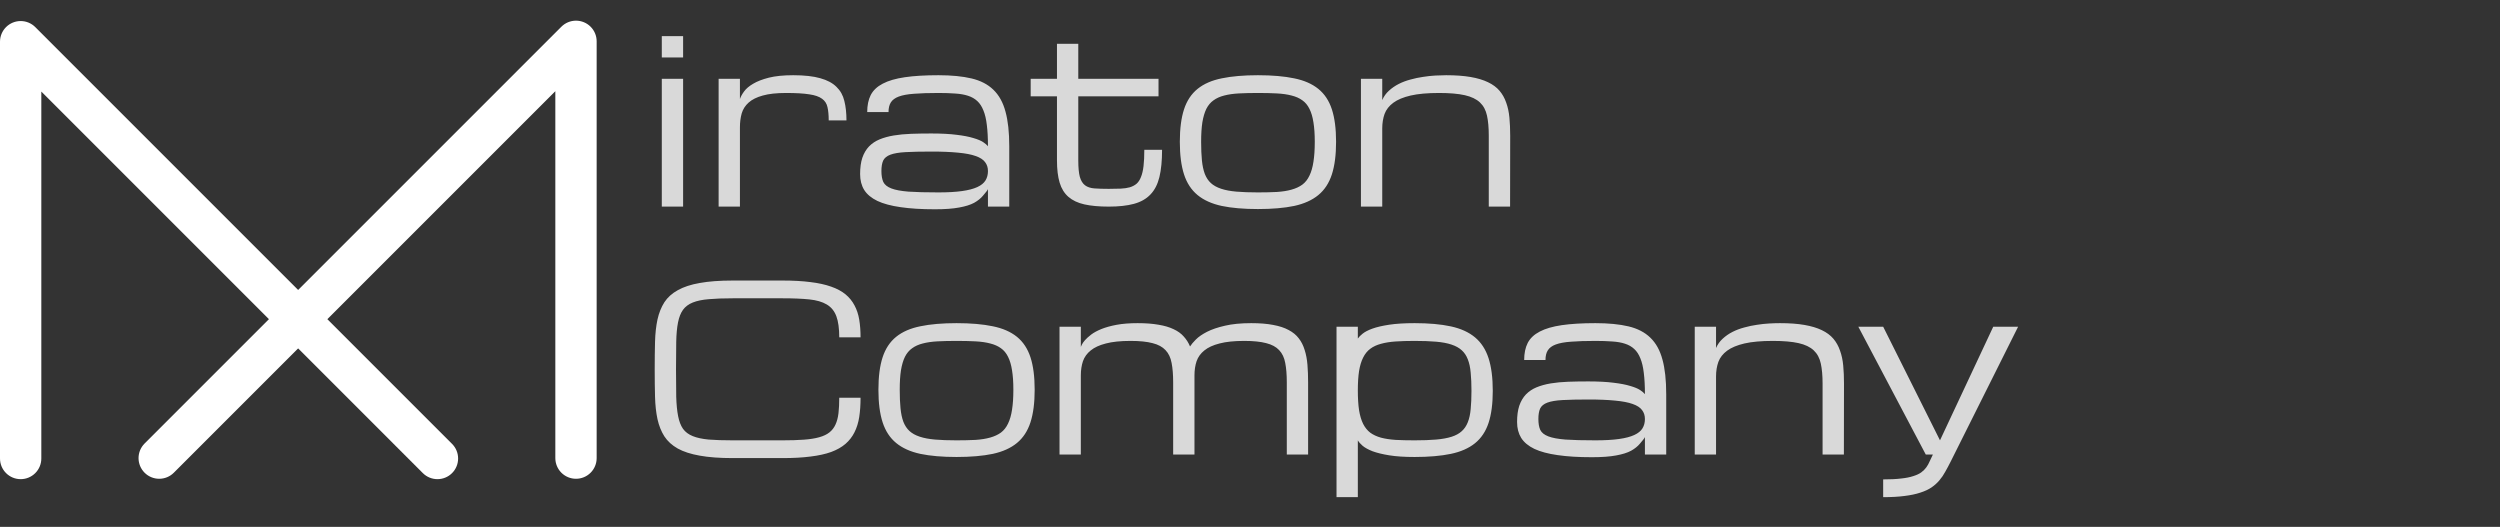 <svg width="242" height="51" viewBox="0 0 242 51" fill="none" xmlns="http://www.w3.org/2000/svg">
<rect x="0" y="0" width="242" height="51" fill="#333333" stroke="none"/>
<path d="M42.345 44.382L2 4.037M2 4.037V44.382M2 4.037L2.556 4.593M15.411 44.345L55.756 4M55.756 4V44.345M55.756 4L54.86 4.896" stroke="white" stroke-width="4" stroke-linecap="round" stroke-linejoin="round"/>
<path d="M64.062 7.625H66.125V20H64.062V7.625ZM66.125 5.562H64.062V3.5H66.125V5.562ZM80.219 11.653C80.219 11.138 80.179 10.712 80.101 10.375C80.029 10.031 79.853 9.759 79.574 9.559C79.295 9.351 78.88 9.208 78.328 9.129C77.784 9.043 77.039 9 76.094 9C75.17 9 74.418 9.082 73.838 9.247C73.258 9.405 72.803 9.63 72.474 9.924C72.144 10.217 71.919 10.568 71.797 10.977C71.682 11.385 71.625 11.839 71.625 12.341V20H69.562V7.625H71.625V9.591C71.697 9.369 71.829 9.125 72.022 8.86C72.216 8.588 72.509 8.338 72.903 8.108C73.297 7.872 73.806 7.675 74.429 7.518C75.059 7.36 75.843 7.281 76.781 7.281C77.856 7.281 78.729 7.378 79.402 7.571C80.076 7.757 80.598 8.037 80.971 8.409C81.35 8.774 81.605 9.229 81.733 9.773C81.87 10.318 81.938 10.944 81.938 11.653H80.219ZM95.634 18.303C95.612 18.389 95.451 18.604 95.15 18.947C94.936 19.205 94.649 19.434 94.291 19.635C93.933 19.828 93.453 19.979 92.852 20.086C92.257 20.201 91.473 20.258 90.499 20.258C89.203 20.258 88.096 20.19 87.18 20.054C86.263 19.925 85.515 19.724 84.935 19.452C84.355 19.173 83.928 18.818 83.656 18.389C83.391 17.959 83.259 17.447 83.259 16.852C83.259 16.23 83.33 15.703 83.474 15.273C83.624 14.837 83.839 14.471 84.118 14.178C84.405 13.884 84.748 13.655 85.149 13.49C85.55 13.325 86.005 13.2 86.514 13.114C87.029 13.028 87.591 12.975 88.2 12.953C88.809 12.932 89.457 12.921 90.144 12.921C91.126 12.921 91.946 12.964 92.605 13.05C93.263 13.129 93.8 13.232 94.216 13.361C94.638 13.483 94.957 13.616 95.172 13.759C95.387 13.902 95.541 14.034 95.634 14.156C95.634 13.354 95.598 12.67 95.526 12.104C95.462 11.539 95.351 11.066 95.193 10.687C95.043 10.307 94.846 10.006 94.603 9.784C94.359 9.555 94.058 9.383 93.7 9.269C93.349 9.154 92.938 9.082 92.465 9.054C91.992 9.018 91.451 9 90.843 9C89.897 9 89.113 9.025 88.49 9.075C87.867 9.118 87.373 9.208 87.008 9.344C86.643 9.48 86.385 9.67 86.234 9.913C86.084 10.149 86.009 10.461 86.009 10.848H83.946C83.946 10.196 84.061 9.645 84.29 9.193C84.526 8.742 84.913 8.377 85.45 8.098C85.995 7.811 86.707 7.604 87.588 7.475C88.469 7.346 89.554 7.281 90.843 7.281C92.103 7.281 93.17 7.385 94.044 7.593C94.918 7.8 95.623 8.166 96.16 8.688C96.704 9.211 97.095 9.917 97.331 10.805C97.575 11.685 97.696 12.803 97.696 14.156V20H95.634V18.303ZM90.843 18.625C91.752 18.625 92.511 18.582 93.12 18.496C93.736 18.41 94.23 18.281 94.603 18.109C94.975 17.938 95.24 17.723 95.397 17.465C95.555 17.207 95.634 16.906 95.634 16.562C95.634 16.219 95.541 15.929 95.355 15.692C95.175 15.449 94.871 15.252 94.441 15.102C94.019 14.951 93.457 14.844 92.755 14.779C92.053 14.708 91.186 14.672 90.155 14.672C89.124 14.672 88.29 14.69 87.652 14.726C87.022 14.761 86.535 14.844 86.191 14.973C85.848 15.102 85.615 15.291 85.493 15.542C85.379 15.793 85.321 16.133 85.321 16.562C85.321 16.992 85.382 17.343 85.504 17.615C85.633 17.88 85.891 18.088 86.277 18.238C86.664 18.389 87.219 18.492 87.942 18.55C88.673 18.6 89.64 18.625 90.843 18.625ZM112.488 14.5C112.488 15.553 112.402 16.434 112.23 17.143C112.059 17.844 111.769 18.407 111.36 18.829C110.959 19.252 110.429 19.552 109.771 19.731C109.112 19.91 108.299 20 107.332 20C106.394 20 105.606 19.928 104.969 19.785C104.331 19.642 103.816 19.398 103.422 19.055C103.028 18.711 102.745 18.253 102.573 17.68C102.401 17.107 102.315 16.391 102.315 15.531V9.322H99.769V7.625H102.315V4.241H104.378V7.625H112.145V9.322H104.378V15.531C104.378 16.219 104.428 16.749 104.528 17.121C104.636 17.494 104.804 17.766 105.033 17.938C105.262 18.109 105.563 18.21 105.936 18.238C106.315 18.267 106.777 18.281 107.321 18.281C107.751 18.281 108.134 18.274 108.471 18.26C108.814 18.245 109.112 18.203 109.362 18.131C109.62 18.052 109.839 17.938 110.018 17.787C110.197 17.63 110.34 17.411 110.447 17.132C110.562 16.852 110.644 16.502 110.694 16.079C110.744 15.649 110.77 15.123 110.77 14.5H112.488ZM114.207 13.727C114.207 12.459 114.343 11.41 114.615 10.579C114.887 9.748 115.324 9.09 115.926 8.603C116.527 8.116 117.308 7.775 118.268 7.582C119.227 7.382 120.395 7.281 121.77 7.281C123.145 7.281 124.312 7.382 125.271 7.582C126.231 7.775 127.012 8.116 127.613 8.603C128.215 9.09 128.652 9.748 128.924 10.579C129.196 11.41 129.332 12.459 129.332 13.727C129.332 14.994 129.196 16.047 128.924 16.885C128.652 17.723 128.215 18.389 127.613 18.883C127.012 19.377 126.231 19.728 125.271 19.936C124.312 20.136 123.145 20.236 121.77 20.236C120.395 20.236 119.227 20.136 118.268 19.936C117.308 19.728 116.527 19.377 115.926 18.883C115.324 18.389 114.887 17.723 114.615 16.885C114.343 16.047 114.207 14.994 114.207 13.727ZM116.27 13.727C116.27 14.414 116.295 15.012 116.345 15.521C116.395 16.029 116.488 16.466 116.624 16.831C116.767 17.196 116.964 17.494 117.215 17.723C117.465 17.952 117.795 18.134 118.203 18.27C118.611 18.407 119.105 18.5 119.686 18.55C120.273 18.6 120.967 18.625 121.77 18.625C122.457 18.625 123.069 18.611 123.606 18.582C124.151 18.546 124.623 18.471 125.024 18.356C125.433 18.242 125.78 18.081 126.066 17.873C126.353 17.658 126.582 17.368 126.754 17.003C126.933 16.638 127.062 16.19 127.141 15.66C127.227 15.123 127.27 14.479 127.27 13.727C127.27 12.989 127.227 12.362 127.141 11.847C127.062 11.324 126.933 10.887 126.754 10.536C126.582 10.185 126.353 9.91 126.066 9.709C125.78 9.501 125.433 9.347 125.024 9.247C124.623 9.14 124.151 9.072 123.606 9.043C123.069 9.014 122.457 9 121.77 9C121.082 9 120.466 9.014 119.922 9.043C119.385 9.072 118.912 9.14 118.504 9.247C118.103 9.347 117.759 9.501 117.473 9.709C117.186 9.91 116.953 10.185 116.774 10.536C116.603 10.887 116.474 11.324 116.388 11.847C116.309 12.362 116.27 12.989 116.27 13.727ZM144.113 20V13.125C144.113 12.359 144.056 11.714 143.941 11.191C143.827 10.662 143.598 10.235 143.254 9.913C142.91 9.591 142.423 9.358 141.793 9.215C141.163 9.072 140.332 9 139.301 9C138.184 9 137.267 9.082 136.551 9.247C135.842 9.412 135.283 9.645 134.875 9.945C134.467 10.246 134.184 10.608 134.026 11.03C133.876 11.453 133.801 11.922 133.801 12.438V20H131.738V7.625H133.801V9.688C133.951 9.337 134.166 9.036 134.445 8.785C134.725 8.527 135.04 8.309 135.391 8.13C135.742 7.951 136.121 7.808 136.529 7.7C136.938 7.586 137.346 7.5 137.754 7.442C138.162 7.378 138.556 7.335 138.936 7.313C139.322 7.292 139.673 7.281 139.988 7.281C140.905 7.281 141.693 7.339 142.352 7.453C143.018 7.568 143.58 7.736 144.038 7.958C144.504 8.18 144.876 8.456 145.155 8.785C145.435 9.115 145.649 9.498 145.8 9.935C145.957 10.364 146.061 10.848 146.111 11.385C146.161 11.915 146.187 12.495 146.187 13.125L146.176 20H144.113Z" fill="#D9D9D9"/>
<path d="M81.239 32.656C81.239 31.797 81.146 31.116 80.96 30.615C80.774 30.114 80.466 29.734 80.036 29.477C79.606 29.219 79.041 29.054 78.339 28.982C77.644 28.911 76.781 28.875 75.75 28.875H70.927C70.01 28.875 69.237 28.904 68.606 28.961C67.983 29.011 67.468 29.119 67.06 29.283C66.651 29.448 66.336 29.684 66.114 29.992C65.892 30.3 65.731 30.708 65.631 31.217C65.531 31.725 65.473 32.352 65.459 33.097C65.445 33.834 65.438 34.719 65.438 35.75C65.438 36.781 65.445 37.669 65.459 38.414C65.481 39.152 65.541 39.775 65.642 40.283C65.742 40.792 65.899 41.2 66.114 41.508C66.336 41.816 66.651 42.052 67.06 42.217C67.468 42.382 67.983 42.492 68.606 42.55C69.237 42.6 70.01 42.625 70.927 42.625H75.75C76.552 42.625 77.243 42.603 77.823 42.56C78.403 42.518 78.897 42.439 79.306 42.324C79.714 42.21 80.043 42.052 80.294 41.852C80.545 41.651 80.738 41.4 80.874 41.1C81.017 40.792 81.114 40.426 81.164 40.004C81.214 39.574 81.239 39.073 81.239 38.5H83.302C83.302 39.188 83.259 39.81 83.173 40.369C83.087 40.921 82.933 41.415 82.711 41.852C82.496 42.281 82.206 42.654 81.841 42.969C81.476 43.284 81.014 43.545 80.455 43.753C79.897 43.953 79.231 44.1 78.457 44.193C77.684 44.294 76.781 44.344 75.75 44.344H70.927C69.666 44.344 68.603 44.265 67.736 44.107C66.877 43.957 66.168 43.728 65.609 43.42C65.051 43.105 64.618 42.711 64.31 42.238C64.009 41.766 63.787 41.211 63.644 40.573C63.508 39.936 63.429 39.216 63.407 38.414C63.386 37.612 63.375 36.724 63.375 35.75C63.375 34.776 63.386 33.888 63.407 33.086C63.429 32.284 63.508 31.564 63.644 30.927C63.787 30.289 64.009 29.734 64.31 29.262C64.618 28.789 65.051 28.399 65.609 28.091C66.168 27.776 66.877 27.543 67.736 27.393C68.603 27.235 69.666 27.156 70.927 27.156H75.75C76.781 27.156 77.684 27.206 78.457 27.307C79.231 27.4 79.897 27.547 80.455 27.747C81.014 27.94 81.476 28.188 81.841 28.488C82.206 28.789 82.496 29.144 82.711 29.552C82.933 29.96 83.087 30.422 83.173 30.938C83.259 31.453 83.302 32.026 83.302 32.656H81.239ZM85.031 37.727C85.031 36.459 85.167 35.41 85.439 34.579C85.712 33.748 86.148 33.09 86.75 32.602C87.352 32.116 88.132 31.775 89.092 31.582C90.051 31.381 91.219 31.281 92.594 31.281C93.969 31.281 95.136 31.381 96.096 31.582C97.055 31.775 97.836 32.116 98.438 32.602C99.039 33.09 99.476 33.748 99.748 34.579C100.02 35.41 100.156 36.459 100.156 37.727C100.156 38.994 100.02 40.047 99.748 40.885C99.476 41.723 99.039 42.389 98.438 42.883C97.836 43.377 97.055 43.728 96.096 43.935C95.136 44.136 93.969 44.236 92.594 44.236C91.219 44.236 90.051 44.136 89.092 43.935C88.132 43.728 87.352 43.377 86.75 42.883C86.148 42.389 85.712 41.723 85.439 40.885C85.167 40.047 85.031 38.994 85.031 37.727ZM87.094 37.727C87.094 38.414 87.119 39.012 87.169 39.52C87.219 40.029 87.312 40.466 87.448 40.831C87.591 41.196 87.788 41.493 88.039 41.723C88.29 41.952 88.619 42.134 89.027 42.27C89.436 42.407 89.93 42.5 90.51 42.55C91.097 42.6 91.792 42.625 92.594 42.625C93.281 42.625 93.894 42.611 94.431 42.582C94.975 42.546 95.448 42.471 95.849 42.356C96.257 42.242 96.604 42.081 96.891 41.873C97.177 41.658 97.406 41.368 97.578 41.003C97.757 40.638 97.886 40.19 97.965 39.66C98.051 39.123 98.094 38.478 98.094 37.727C98.094 36.989 98.051 36.362 97.965 35.847C97.886 35.324 97.757 34.887 97.578 34.536C97.406 34.185 97.177 33.91 96.891 33.709C96.604 33.501 96.257 33.347 95.849 33.247C95.448 33.14 94.975 33.072 94.431 33.043C93.894 33.014 93.281 33 92.594 33C91.906 33 91.29 33.014 90.746 33.043C90.209 33.072 89.736 33.14 89.328 33.247C88.927 33.347 88.583 33.501 88.297 33.709C88.01 33.91 87.778 34.185 87.599 34.536C87.427 34.887 87.298 35.324 87.212 35.847C87.133 36.362 87.094 36.989 87.094 37.727ZM115.625 44H113.562V37.018C113.562 36.273 113.512 35.646 113.412 35.138C113.319 34.622 113.122 34.207 112.821 33.892C112.528 33.577 112.109 33.351 111.564 33.215C111.027 33.072 110.318 33 109.438 33C108.471 33 107.676 33.082 107.053 33.247C106.43 33.405 105.939 33.63 105.581 33.924C105.223 34.21 104.972 34.558 104.829 34.966C104.693 35.374 104.625 35.829 104.625 36.33V44H102.562V31.625H104.625V33.58C104.632 33.559 104.664 33.487 104.722 33.365C104.779 33.243 104.879 33.1 105.022 32.935C105.173 32.764 105.373 32.581 105.624 32.388C105.882 32.194 106.211 32.015 106.612 31.851C107.021 31.686 107.511 31.55 108.084 31.442C108.657 31.335 109.337 31.281 110.125 31.281C110.898 31.281 111.568 31.331 112.134 31.432C112.707 31.525 113.194 31.668 113.595 31.861C114.003 32.047 114.332 32.284 114.583 32.57C114.841 32.85 115.045 33.172 115.195 33.537C115.317 33.344 115.507 33.118 115.765 32.86C116.022 32.602 116.381 32.355 116.839 32.119C117.304 31.883 117.884 31.686 118.579 31.528C119.274 31.364 120.122 31.281 121.125 31.281C121.949 31.281 122.654 31.338 123.241 31.453C123.836 31.561 124.337 31.725 124.745 31.947C125.153 32.162 125.479 32.431 125.723 32.753C125.973 33.075 126.163 33.451 126.292 33.881C126.428 34.303 126.518 34.78 126.561 35.31C126.604 35.832 126.625 36.402 126.625 37.018V44H124.562V37.018C124.562 36.273 124.512 35.646 124.412 35.138C124.319 34.622 124.122 34.207 123.821 33.892C123.528 33.577 123.109 33.351 122.564 33.215C122.027 33.072 121.318 33 120.438 33C119.471 33 118.676 33.082 118.053 33.247C117.43 33.405 116.939 33.63 116.581 33.924C116.223 34.21 115.972 34.558 115.829 34.966C115.693 35.374 115.625 35.829 115.625 36.33V44ZM136.938 31.281C138.312 31.281 139.48 31.385 140.439 31.593C141.399 31.8 142.18 32.155 142.781 32.656C143.383 33.158 143.82 33.831 144.092 34.676C144.364 35.514 144.5 36.566 144.5 37.834C144.5 39.08 144.364 40.115 144.092 40.938C143.82 41.762 143.383 42.417 142.781 42.904C142.18 43.391 141.399 43.735 140.439 43.935C139.48 44.136 138.312 44.236 136.938 44.236C135.956 44.236 135.136 44.183 134.478 44.075C133.819 43.968 133.278 43.835 132.855 43.678C132.44 43.513 132.121 43.338 131.899 43.151C131.685 42.965 131.531 42.79 131.438 42.625V48.125H129.375V31.625H131.438V32.774C131.531 32.631 131.685 32.474 131.899 32.302C132.121 32.123 132.44 31.958 132.855 31.808C133.278 31.657 133.819 31.532 134.478 31.432C135.136 31.331 135.956 31.281 136.938 31.281ZM136.938 33C136.25 33 135.638 33.018 135.101 33.054C134.563 33.09 134.091 33.165 133.683 33.279C133.274 33.387 132.927 33.548 132.641 33.763C132.361 33.97 132.132 34.253 131.953 34.611C131.774 34.962 131.642 35.399 131.556 35.922C131.477 36.445 131.438 37.071 131.438 37.802C131.438 38.539 131.477 39.173 131.556 39.703C131.642 40.233 131.774 40.677 131.953 41.035C132.132 41.386 132.361 41.669 132.641 41.884C132.927 42.092 133.274 42.253 133.683 42.367C134.091 42.475 134.563 42.546 135.101 42.582C135.638 42.611 136.25 42.625 136.938 42.625C137.74 42.625 138.431 42.6 139.011 42.55C139.598 42.5 140.096 42.41 140.504 42.281C140.912 42.152 141.242 41.973 141.492 41.744C141.75 41.515 141.947 41.225 142.083 40.874C142.226 40.516 142.319 40.09 142.362 39.596C142.412 39.094 142.438 38.507 142.438 37.834C142.438 37.161 142.412 36.574 142.362 36.072C142.319 35.571 142.226 35.141 142.083 34.783C141.947 34.425 141.75 34.132 141.492 33.902C141.242 33.673 140.912 33.491 140.504 33.355C140.096 33.218 139.598 33.125 139.011 33.075C138.431 33.025 137.74 33 136.938 33ZM159.228 42.303C159.206 42.389 159.045 42.603 158.744 42.947C158.529 43.205 158.243 43.434 157.885 43.635C157.527 43.828 157.047 43.978 156.445 44.086C155.851 44.2 155.067 44.258 154.093 44.258C152.797 44.258 151.69 44.19 150.773 44.054C149.857 43.925 149.108 43.724 148.528 43.452C147.948 43.173 147.522 42.818 147.25 42.389C146.985 41.959 146.853 41.447 146.853 40.852C146.853 40.23 146.924 39.703 147.067 39.273C147.218 38.837 147.433 38.471 147.712 38.178C147.998 37.884 148.342 37.655 148.743 37.49C149.144 37.325 149.599 37.2 150.107 37.114C150.623 37.028 151.185 36.975 151.794 36.953C152.403 36.932 153.051 36.921 153.738 36.921C154.719 36.921 155.539 36.964 156.198 37.05C156.857 37.129 157.394 37.232 157.81 37.361C158.232 37.483 158.551 37.616 158.766 37.759C158.98 37.902 159.134 38.035 159.228 38.156C159.228 37.354 159.192 36.67 159.12 36.105C159.056 35.539 158.945 35.066 158.787 34.687C158.637 34.307 158.44 34.006 158.196 33.784C157.953 33.555 157.652 33.383 157.294 33.269C156.943 33.154 156.531 33.082 156.059 33.054C155.586 33.018 155.045 33 154.437 33C153.491 33 152.707 33.025 152.084 33.075C151.461 33.118 150.967 33.208 150.602 33.344C150.236 33.48 149.979 33.67 149.828 33.913C149.678 34.149 149.603 34.461 149.603 34.848H147.54C147.54 34.196 147.655 33.645 147.884 33.193C148.12 32.742 148.507 32.377 149.044 32.098C149.588 31.811 150.301 31.604 151.182 31.475C152.062 31.346 153.147 31.281 154.437 31.281C155.697 31.281 156.764 31.385 157.638 31.593C158.511 31.8 159.217 32.166 159.754 32.688C160.298 33.211 160.688 33.917 160.925 34.805C161.168 35.685 161.29 36.803 161.29 38.156V44H159.228V42.303ZM154.437 42.625C155.346 42.625 156.105 42.582 156.714 42.496C157.33 42.41 157.824 42.281 158.196 42.109C158.569 41.938 158.834 41.723 158.991 41.465C159.149 41.207 159.228 40.906 159.228 40.562C159.228 40.219 159.134 39.929 158.948 39.692C158.769 39.449 158.465 39.252 158.035 39.102C157.613 38.951 157.05 38.844 156.349 38.779C155.647 38.708 154.78 38.672 153.749 38.672C152.718 38.672 151.883 38.69 151.246 38.726C150.616 38.761 150.129 38.844 149.785 38.973C149.441 39.102 149.209 39.291 149.087 39.542C148.972 39.793 148.915 40.133 148.915 40.562C148.915 40.992 148.976 41.343 149.098 41.615C149.227 41.88 149.484 42.088 149.871 42.238C150.258 42.389 150.813 42.492 151.536 42.55C152.267 42.6 153.233 42.625 154.437 42.625ZM176.426 44V37.125C176.426 36.359 176.368 35.714 176.254 35.191C176.139 34.661 175.91 34.235 175.566 33.913C175.223 33.591 174.736 33.358 174.105 33.215C173.475 33.072 172.645 33 171.613 33C170.496 33 169.579 33.082 168.863 33.247C168.154 33.412 167.596 33.645 167.188 33.945C166.779 34.246 166.496 34.608 166.339 35.03C166.188 35.453 166.113 35.922 166.113 36.438V44H164.051V31.625H166.113V33.688C166.264 33.337 166.479 33.036 166.758 32.785C167.037 32.527 167.352 32.309 167.703 32.13C168.054 31.951 168.434 31.808 168.842 31.7C169.25 31.586 169.658 31.5 170.066 31.442C170.475 31.378 170.868 31.335 171.248 31.314C171.635 31.292 171.986 31.281 172.301 31.281C173.217 31.281 174.005 31.338 174.664 31.453C175.33 31.568 175.892 31.736 176.351 31.958C176.816 32.18 177.188 32.456 177.468 32.785C177.747 33.115 177.962 33.498 178.112 33.935C178.27 34.364 178.374 34.848 178.424 35.385C178.474 35.915 178.499 36.495 178.499 37.125L178.488 44H176.426ZM186.416 44L179.885 31.625H182.291L187.791 42.625L192.947 31.625H195.354L189.166 44L188.822 44.688C188.65 45.031 188.479 45.353 188.307 45.654C188.142 45.962 187.952 46.242 187.737 46.492C187.522 46.75 187.268 46.979 186.975 47.18C186.681 47.38 186.319 47.548 185.89 47.685C185.467 47.828 184.962 47.935 184.375 48.007C183.788 48.086 183.093 48.125 182.291 48.125V46.406C182.979 46.406 183.559 46.378 184.031 46.32C184.504 46.27 184.898 46.191 185.213 46.084C185.535 45.984 185.793 45.862 185.986 45.719C186.18 45.575 186.341 45.414 186.47 45.235C186.599 45.056 186.706 44.863 186.792 44.655C186.885 44.448 186.989 44.229 187.104 44H186.416Z" fill="#D9D9D9"/>
</svg>
